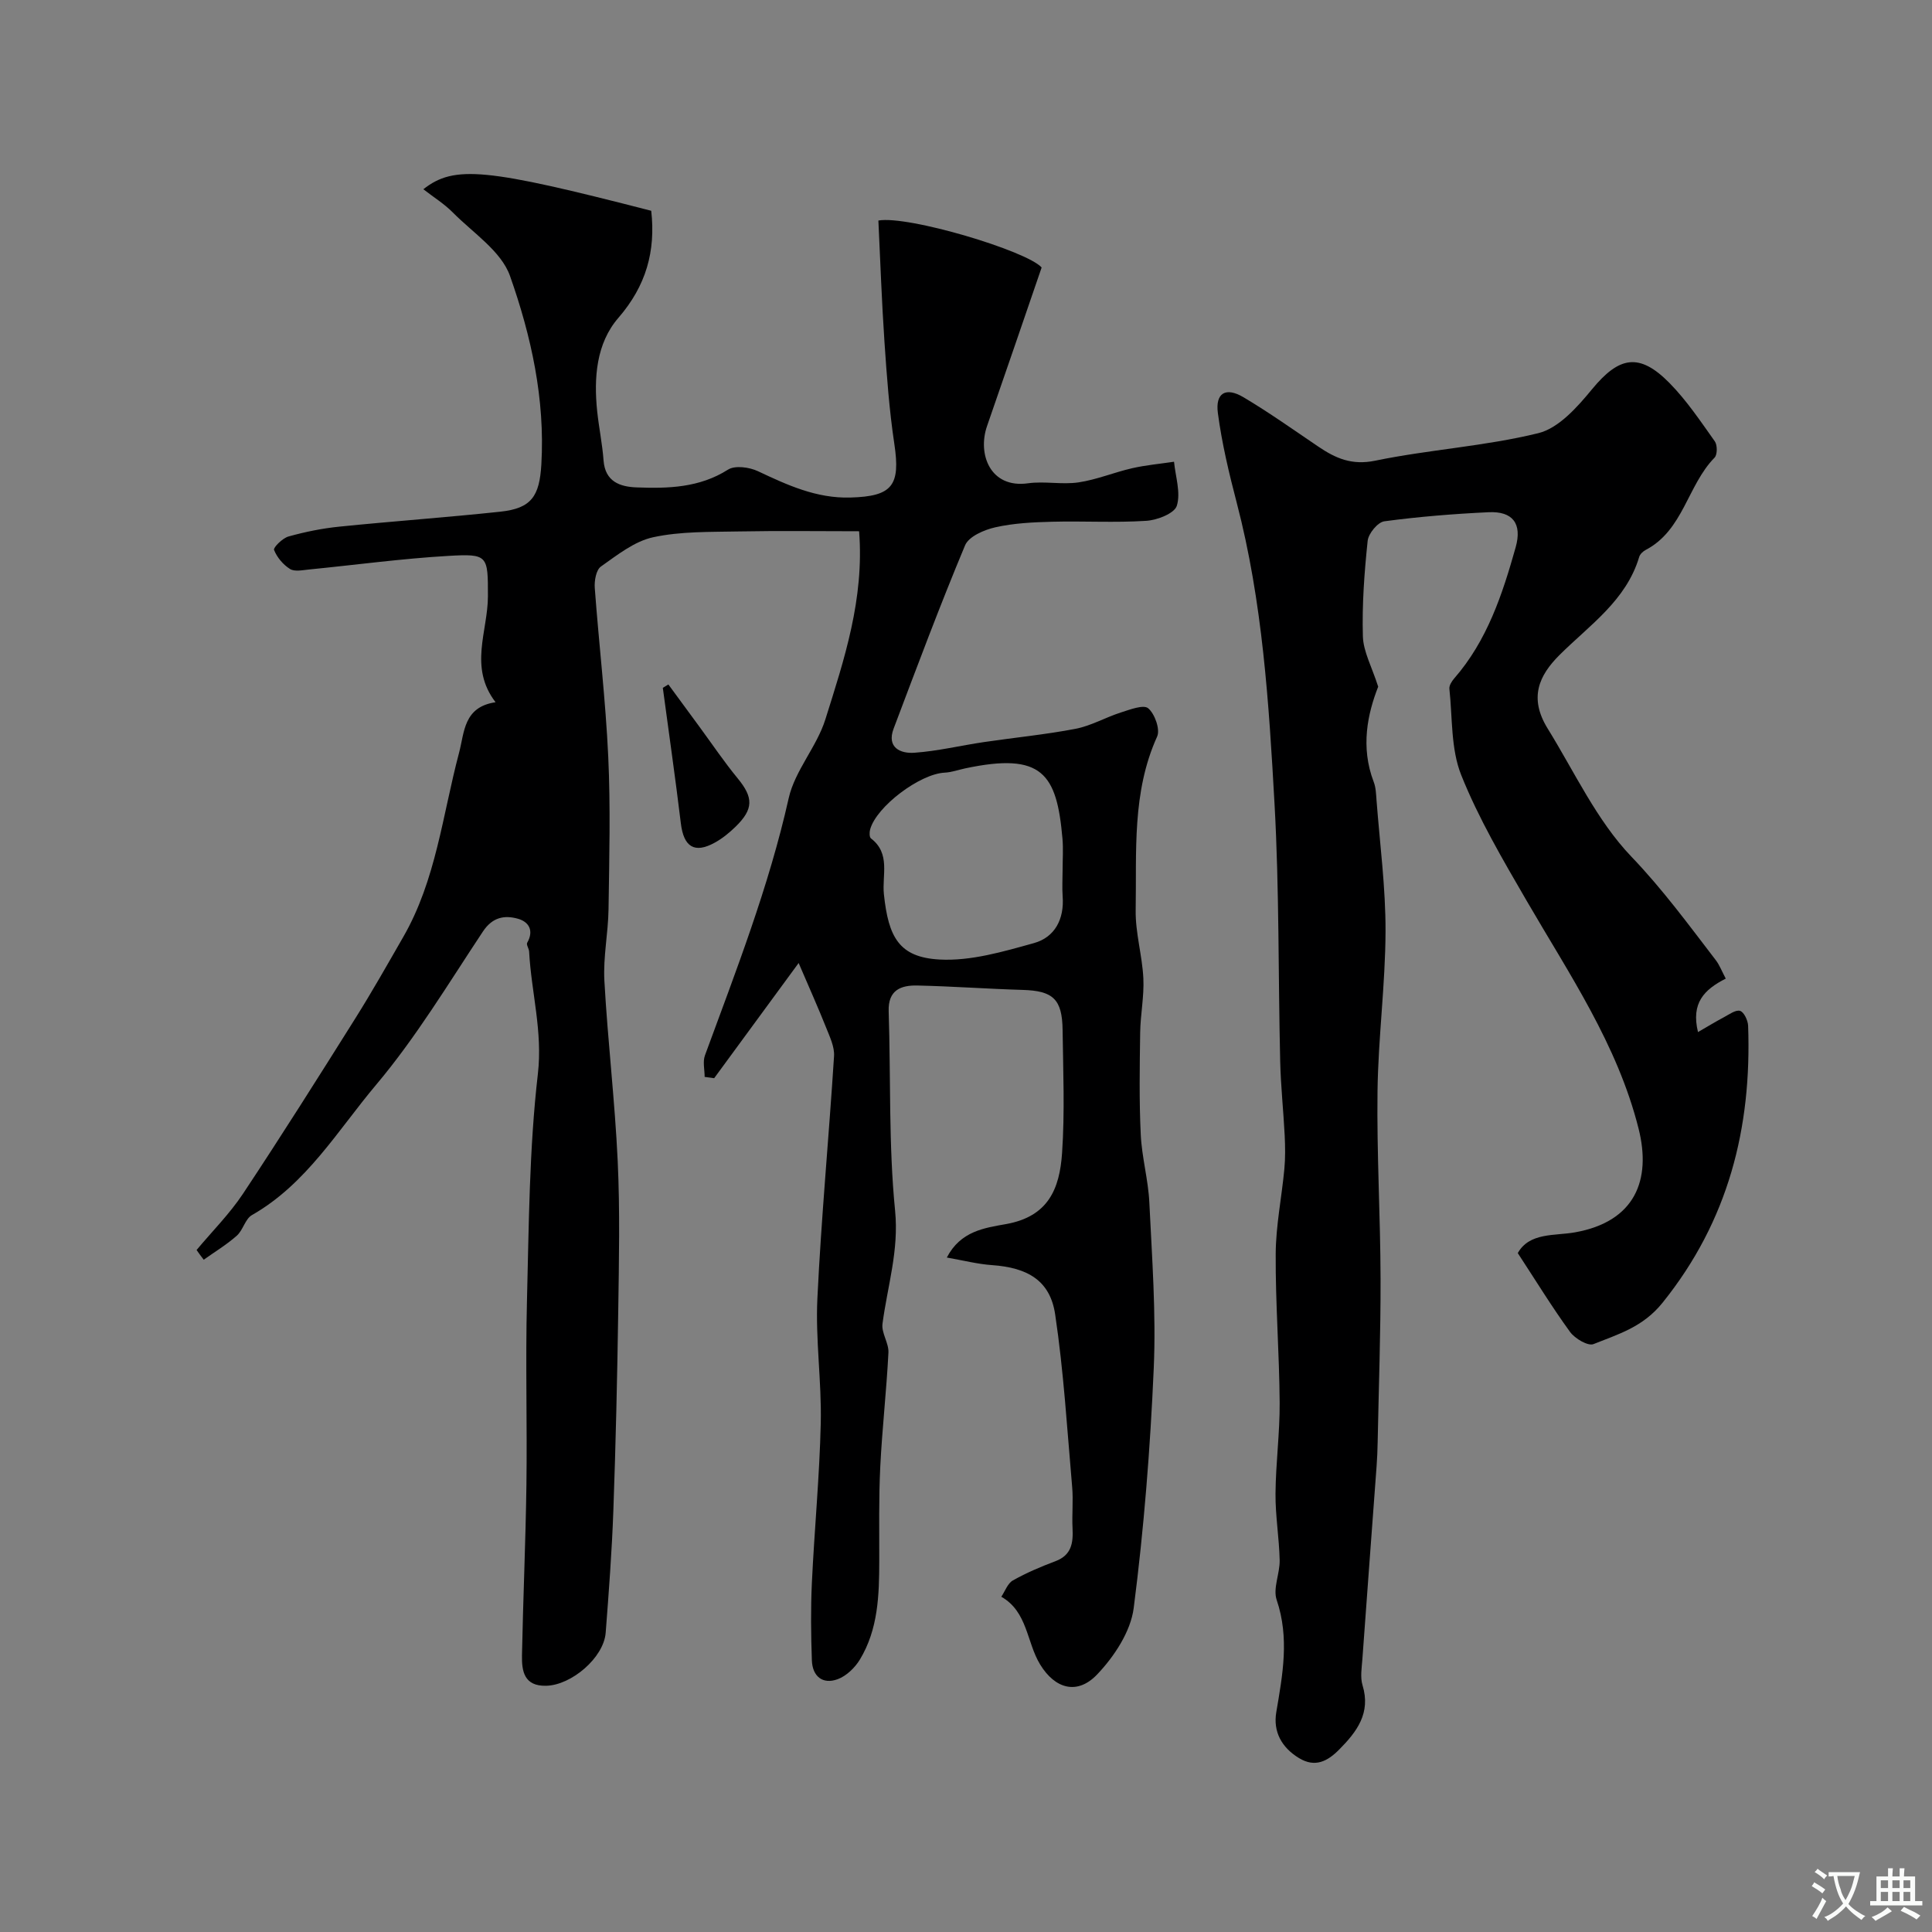 <svg enable-background="new 0 0 400 400" viewBox="0 0 400 400" xmlns="http://www.w3.org/2000/svg"><rect x="0" y="0" width="400" height="400" fill="#808080" stroke="none"/><g fill="#000001"><path d="m40.7 258.8c3.23-3.87 6.84-7.48 9.61-11.65 7.93-11.95 15.59-24.1 23.22-36.25 3.47-5.52 6.68-11.21 9.93-16.86 6.82-11.82 8.16-25.31 11.58-38.17 1.13-4.25.91-9.5 7.56-10.48-5.59-7.28-1.59-14.69-1.58-21.93.01-8.47.02-8.84-8.17-8.37-9.65.56-19.26 1.87-28.89 2.82-1.32.13-2.96.49-3.92-.11-1.42-.89-2.69-2.4-3.3-3.94-.2-.49 1.74-2.43 2.97-2.78 3.43-.96 6.97-1.68 10.51-2.04 11.11-1.13 22.25-1.91 33.36-3.1 6.48-.69 8.11-3.23 8.5-9.77.79-13.53-2.09-26.58-6.49-39.04-1.82-5.14-7.67-8.92-11.85-13.15-1.77-1.79-3.97-3.15-6.09-4.8 6.42-5.04 12.94-4.36 47.18 4.46.94 8.37-1.05 15.53-6.81 22.18-4.57 5.28-5.1 12.4-4.38 19.33.36 3.41 1.07 6.78 1.32 10.19.33 4.39 3.41 5.44 6.81 5.57 6.55.25 13.02.09 18.96-3.68 1.45-.92 4.42-.51 6.2.33 6.11 2.88 12.12 5.65 19.12 5.45 8.72-.24 10.41-2.48 9.11-11.12-1.05-6.98-1.56-14.05-2.04-21.09-.57-8.39-.86-16.8-1.26-25.14 6.13-1.1 30.73 6.27 33.8 9.72-3.8 11.04-7.51 21.94-11.3 32.82-2.02 5.8.64 12.96 8.48 11.86 3.43-.48 7.05.32 10.47-.19 3.76-.56 7.36-2.08 11.09-2.93 2.84-.65 5.78-.91 8.67-1.34.3 3.07 1.42 6.39.58 9.11-.49 1.59-4.06 2.98-6.33 3.12-6.47.42-12.99.02-19.49.19-3.93.1-7.93.29-11.75 1.15-2.31.52-5.5 1.89-6.27 3.73-5.24 12.52-9.99 25.24-14.79 37.94-1.49 3.94 1.41 5.21 4.27 5.01 4.86-.34 9.65-1.51 14.49-2.22 6.3-.93 12.66-1.54 18.91-2.74 3.21-.62 6.19-2.36 9.34-3.37 1.89-.6 4.72-1.7 5.69-.88 1.37 1.15 2.52 4.39 1.85 5.86-5.24 11.56-4.23 23.83-4.44 35.92-.08 4.7 1.36 9.41 1.59 14.14.18 3.73-.61 7.5-.66 11.25-.1 7.03-.22 14.07.12 21.08.22 4.72 1.56 9.39 1.78 14.11.55 11.42 1.41 22.89.91 34.29-.72 16.59-2.03 33.19-4.15 49.65-.63 4.88-4.05 10.05-7.58 13.75-4.09 4.28-8.7 3-11.8-2.09-2.8-4.59-2.58-10.92-8.03-14.01.78-1.16 1.31-2.77 2.4-3.38 2.8-1.58 5.8-2.85 8.81-3.98 3.33-1.26 3.69-3.77 3.54-6.8-.15-2.85.17-5.72-.08-8.56-1.04-11.93-1.75-23.91-3.52-35.74-1.04-6.98-5.66-9.68-13.06-10.2-3.01-.21-5.98-.98-9.37-1.57 2.85-5.5 7.83-6.13 12.28-6.93 8.7-1.56 11.07-7.25 11.58-14.7.58-8.46.22-16.99.11-25.49-.08-6.41-2.01-8.11-8.28-8.29-7.26-.21-14.52-.75-21.78-.91-3.41-.08-6.1.93-5.95 5.35.45 13.76-.03 27.61 1.33 41.27.82 8.27-1.59 15.64-2.61 23.42-.25 1.9 1.33 4 1.23 5.96-.4 7.89-1.3 15.75-1.69 23.63-.32 6.48-.2 12.98-.21 19.48-.01 7.09-.21 14.18-4.02 20.46-1.03 1.69-2.79 3.39-4.59 4.05-3.13 1.15-5.22-.62-5.34-3.88-.19-5.35-.25-10.72 0-16.06.52-11.04 1.59-22.07 1.84-33.11.19-8.58-1.11-17.21-.7-25.77.8-16.75 2.39-33.45 3.45-50.19.12-1.94-.9-4.02-1.65-5.92-1.6-4.02-3.37-7.97-5.68-13.35-6.39 8.71-11.94 16.28-17.49 23.85-.66-.09-1.32-.18-1.97-.27 0-1.49-.42-3.13.06-4.45 6.44-17.53 13.23-34.91 17.34-53.25 1.28-5.71 5.81-10.64 7.59-16.31 3.9-12.42 8.08-24.9 6.99-38.96-8.38 0-16.65-.12-24.91.04-5.93.12-12-.04-17.73 1.2-3.88.84-7.42 3.67-10.81 6.06-1 .7-1.39 2.95-1.28 4.43.86 11.65 2.25 23.27 2.79 34.93.49 10.51.21 21.06.06 31.59-.07 4.94-1.13 9.9-.86 14.8.69 12.47 2.18 24.89 2.76 37.37.48 10.31.26 20.66.11 30.99-.2 13.77-.52 27.54-1.01 41.3-.3 8.45-.94 16.9-1.59 25.34-.4 5.16-7.08 10.86-12.32 10.98-4.57.11-5.07-3.02-5.01-6.3.23-11.77.76-23.53.92-35.3.17-12.66-.21-25.34.11-38 .4-15.71.46-31.5 2.26-47.07 1.02-8.82-1.36-16.89-1.81-25.33-.03-.63-.63-1.43-.4-1.83 1.44-2.53.34-4.35-1.93-4.98-2.77-.77-5.26-.33-7.23 2.64-7.13 10.74-13.83 21.9-22.1 31.72-7.97 9.46-14.44 20.57-25.73 27-1.4.8-1.84 3.13-3.15 4.28-2.1 1.86-4.54 3.33-6.83 4.96-.53-.67-1.01-1.34-1.48-2.01zm179.3-78.7c0-2.16.16-4.34-.03-6.49-1.17-13.43-4.18-17.91-20.12-14.53-1.43.3-2.84.82-4.28.89-5.11.25-14.12 7-15.42 11.76-.16.58-.17 1.6.18 1.86 4.1 3.14 2.26 7.59 2.67 11.53.94 8.98 3.18 13.08 11.53 13.54 6.45.35 13.16-1.63 19.53-3.4 4.33-1.2 6.31-4.97 5.95-9.68-.13-1.82-.01-3.65-.01-5.48z"/><path d="m357.3 202.61c-4.49 2.28-7.21 5.06-5.75 11.07 2.01-1.16 3.65-2.16 5.34-3.06 1.1-.58 2.46-1.6 3.37-1.33.81.24 1.63 1.98 1.67 3.09.76 21.16-4.09 40.4-17.72 57.34-4.06 5.05-9.15 6.5-14.29 8.56-1.14.46-3.85-1.14-4.85-2.51-3.73-5.13-7.06-10.57-10.83-16.33 2.41-4.31 7.65-3.55 11.81-4.29 12.48-2.21 15.88-10.84 13.2-21.48-4.37-17.4-14.37-32-23.2-47.22-4.9-8.45-9.91-16.96-13.52-25.98-2.17-5.42-1.8-11.87-2.45-17.87-.07-.67.49-1.55.99-2.13 6.84-7.84 9.99-17.42 12.73-27.15 1.38-4.91-.6-7.51-5.61-7.27-7.21.34-14.43.92-21.58 1.88-1.36.18-3.29 2.53-3.45 4.04-.69 6.56-1.18 13.19-.99 19.77.09 3.17 1.85 6.3 3.17 10.43-2.19 5.58-3.7 12.47-.93 19.71.46 1.19.49 2.57.59 3.87.69 9.03 1.89 18.06 1.86 27.09-.04 11.04-1.52 22.06-1.66 33.1-.17 12.93.6 25.87.63 38.81.03 11.27-.38 22.55-.6 33.82-.03 1.66-.1 3.31-.22 4.97-.98 13.3-1.98 26.6-2.94 39.91-.13 1.82-.48 3.8.03 5.47 1.76 5.76-1.19 9.63-4.84 13.31-2.37 2.39-4.95 3.81-8.32 1.76-3.6-2.19-5.38-5.47-4.7-9.5 1.32-7.77 2.75-15.37.08-23.25-.81-2.39.68-5.47.62-8.22-.1-4.61-.9-9.21-.86-13.8.05-6.27.9-12.54.86-18.8-.07-10.27-.88-20.54-.82-30.8.03-5.86 1.24-11.71 1.79-17.57.22-2.31.18-4.67.07-6.99-.26-5.1-.81-10.2-.93-15.3-.42-17.77-.18-35.56-1.17-53.29-1.17-20.93-2.48-41.9-7.82-62.35-1.6-6.12-3.08-12.32-3.91-18.58-.56-4.19 1.63-5.47 5.29-3.3 5.32 3.16 10.38 6.76 15.51 10.23 3.58 2.42 6.93 3.91 11.77 2.91 11.18-2.31 22.72-2.98 33.78-5.7 4.23-1.04 8.09-5.42 11.12-9.1 5.6-6.8 9.78-7.63 16.04-1.27 3.55 3.61 6.42 7.91 9.37 12.06.55.77.55 2.77-.05 3.38-5.62 5.73-6.46 15.03-14.26 19.11-.56.29-1.17.87-1.34 1.44-2.7 9.05-10.28 14.12-16.48 20.29-4.26 4.24-6.42 8.87-2.46 15.27 5.57 9 10.15 19.02 17.33 26.51 6.48 6.76 11.87 14.13 17.48 21.44.76.99 1.22 2.24 2.05 3.8z"/><path d="m138.38 141.71c2.16 2.95 4.33 5.89 6.49 8.84 2.6 3.54 5.06 7.2 7.85 10.59 3.28 3.98 3.34 6.37-.48 10.07-1.28 1.24-2.71 2.41-4.27 3.26-4.21 2.32-6.43.85-7.01-4.03-1.13-9.36-2.48-18.69-3.73-28.03.38-.24.76-.47 1.15-.7z"/></g><path d="m377.9 391.2c-.2.3-.4.5-.6.8-.7-.6-1.4-1-2.2-1.5.2-.3.4-.5.5-.8.6.4 1.4.8 2.3 1.5zm-1.8 6.1c-.2-.2-.5-.4-.9-.6.4-.6.8-1.2 1.2-1.9s.7-1.3.9-1.9c.3.3.5.5.8.7-.7 1.3-1.4 2.6-2 3.7zm2.2-9c-.3.3-.5.5-.6.8-.6-.6-1.3-1.1-2-1.5.3-.3.5-.5.6-.7.6.5 1.3.9 2 1.4zm.3.2v-.9h2 4.5c-.3 1.3-.6 2.5-1 3.6s-.9 2.1-1.4 3c.4.5 1 1 1.6 1.4s1.2.8 1.9 1.1c-.3.2-.5.4-.8.8-.4-.3-1-.7-1.6-1.2s-1.2-1.1-1.6-1.6c-.5.6-1.1 1.1-1.7 1.6s-1.4.9-2.1 1.4c-.1-.3-.3-.5-.7-.8.6-.2 1.2-.5 1.9-1s1.4-1.1 2-1.8c-.5-.8-.9-1.6-1.2-2.5s-.6-2-.8-3.2c-.4.1-.7.1-1 .1zm2.5 2.7c.2 1 .7 1.7 1 2.2.3-.5.6-1.1 1-2s.6-1.9.9-3h-3.2-.4c.1.9.3 1.8.7 2.8z" fill="#fafbfa"/><path d="m396.5 388.5v1.5 3.6h1.5v.9c-.4 0-1 0-1.7 0h-7.9c-.5 0-.9 0-1.2 0v-.9h1.3v-3.5c0-.7 0-1.2 0-1.6h2.4c0-.8 0-1.4 0-1.7h1c0 .3-.1.8-.1 1.7h1.5c0-.8 0-1.4 0-1.7h1c0 .3-.1.9-.1 1.7zm-8.2 9.2c-.2-.3-.5-.5-.8-.8.8-.3 1.4-.6 1.9-.9s1-.7 1.4-1.1c.3.3.6.5.9.8-1.6 1-2.8 1.6-3.4 2zm2.6-6.8v-1.6h-1.5v1.6zm0 2.7v-1.9h-1.5v1.9zm2.4-2.7v-1.6h-1.5v1.6zm0 2.7v-1.9h-1.5v1.9zm.2 2 .7-.8c.4.2.9.5 1.6.8s1.3.7 1.8 1c-.3.3-.5.5-.8.8-.4-.3-1.5-1-3.3-1.8zm2-4.7v-1.6h-1.4v1.6zm0 2.7v-1.9h-1.4v1.9z" fill="#fafbfa"/></svg>